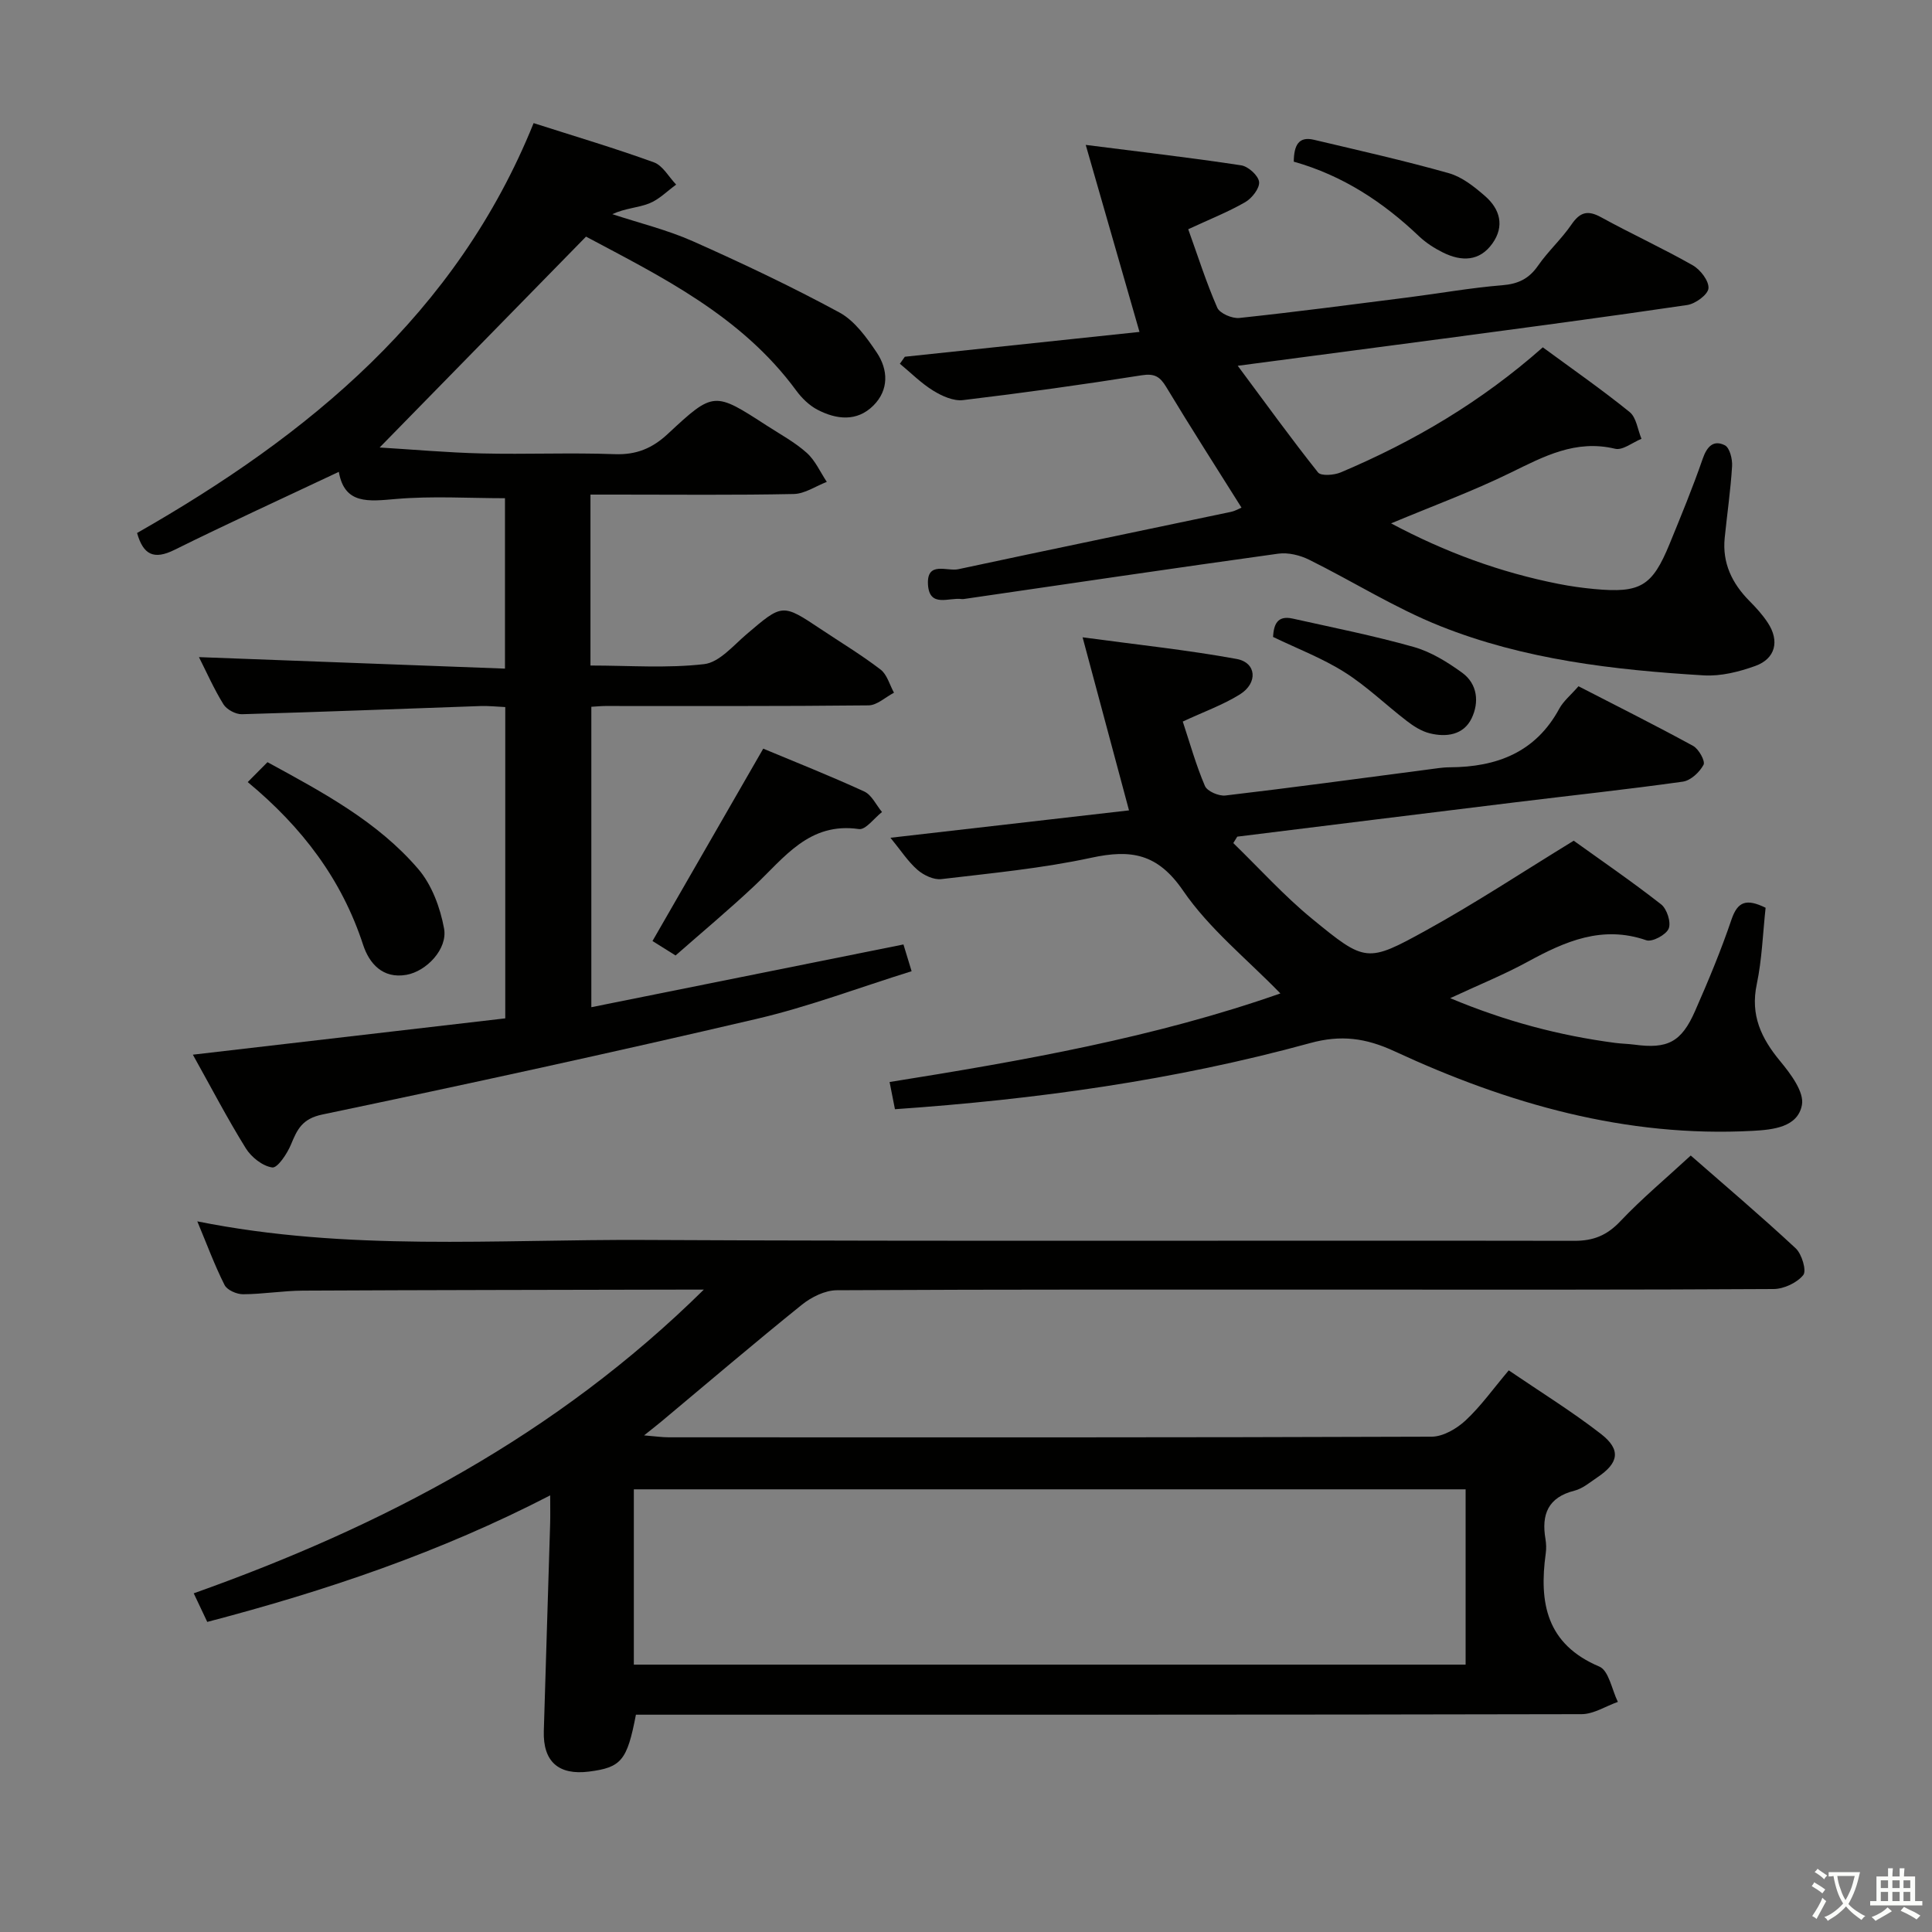 <svg enable-background="new 0 0 400 400" viewBox="0 0 400 400" xmlns="http://www.w3.org/2000/svg"><rect x="0" y="0" width="400" height="400" fill="#808080" stroke="none"/><path d="m377.9 391.2c-.2.3-.4.5-.6.8-.7-.6-1.4-1-2.2-1.5.2-.3.4-.5.5-.8.6.4 1.4.8 2.3 1.5zm-1.8 6.1c-.2-.2-.5-.4-.9-.6.4-.6.8-1.2 1.2-1.9s.7-1.3.9-1.9c.3.3.5.5.8.7-.7 1.3-1.4 2.6-2 3.7zm2.2-9c-.3.3-.5.5-.6.8-.6-.6-1.3-1.1-2-1.5.3-.3.5-.5.6-.7.6.5 1.3.9 2 1.4zm.3.2v-.9h2 4.5c-.3 1.3-.6 2.5-1 3.6s-.9 2.1-1.4 3c.4.5 1 1 1.6 1.4s1.2.8 1.9 1.1c-.3.2-.5.4-.8.8-.4-.3-1-.7-1.6-1.2s-1.2-1.1-1.6-1.6c-.5.6-1.1 1.1-1.7 1.6s-1.4.9-2.1 1.4c-.1-.3-.3-.5-.7-.8.6-.2 1.2-.5 1.9-1s1.4-1.1 2-1.8c-.5-.8-.9-1.6-1.2-2.5s-.6-2-.8-3.2c-.4.1-.7.1-1 .1zm2.5 2.7c.3 1 .7 1.7 1 2.2.3-.5.6-1.1 1-2s.6-1.9.9-3h-3.2-.4c.1.9.3 1.8.7 2.8z" fill="#fbfcfa"/><path d="m396.5 388.5v1.5 3.6h1.5v.9c-.4 0-1 0-1.7 0h-7.9c-.5 0-.9 0-1.2 0v-.9h1.3v-3.5c0-.7 0-1.2 0-1.6h2.4c0-.8 0-1.4 0-1.7h1c0 .3-.1.8-.1 1.7h1.5c0-.8 0-1.4 0-1.7h1c0 .3-.1.9-.1 1.7zm-8.2 9.2c-.2-.3-.5-.5-.8-.8.8-.3 1.4-.6 1.9-.9s1-.7 1.4-1.1c.3.3.6.5.9.8-1.6 1-2.8 1.6-3.4 2zm2.6-6.8v-1.6h-1.5v1.6zm0 2.7v-1.9h-1.5v1.9zm2.4-2.7v-1.6h-1.5v1.6zm0 2.7v-1.9h-1.5v1.9zm.2 2 .7-.8c.4.2.9.5 1.6.8s1.3.7 1.8 1c-.3.3-.5.5-.8.8-.4-.3-1.5-1-3.3-1.8zm2-4.7v-1.6h-1.4v1.6zm0 2.7v-1.9h-1.4v1.9z" fill="#fbfcfa"/><g fill="#010100"><path d="m42.91 335.8c-1.05-2.22-1.81-3.83-2.8-5.92 39.09-13.9 75-32.69 105.61-62.88-2.31 0-3.39 0-4.48 0-26.16.06-52.32.08-78.48.21-4.14.02-8.29.73-12.43.75-1.32.01-3.31-.86-3.84-1.92-2.06-4.08-3.64-8.39-5.64-13.17 31.09 6.25 61.94 3.69 92.64 3.85 64.15.32 128.31.07 192.46.18 3.99.01 6.78-1.15 9.53-4.06 4.44-4.69 9.44-8.86 14.57-13.6 6.87 6.01 14.46 12.45 21.73 19.21 1.27 1.18 2.29 4.63 1.57 5.53-1.3 1.61-4.01 2.88-6.13 2.9-29.49.18-58.99.12-88.48.12-35.16 0-70.32-.06-105.48.13-2.44.01-5.27 1.41-7.24 3-9.84 7.92-19.45 16.13-29.15 24.23-.87.73-1.78 1.42-3.52 2.82 2.34.19 3.72.4 5.09.4 52.66.02 105.31.06 157.97-.13 2.38-.01 5.19-1.66 7.03-3.37 3.14-2.92 5.67-6.5 8.93-10.36 6.41 4.37 13 8.44 19.09 13.16 4.21 3.27 3.7 6.02-.76 9-1.52 1.02-3.03 2.32-4.73 2.75-5.48 1.38-6.86 4.93-6 9.99.16.98.2 2.01.06 2.99-1.41 10.23.13 18.81 11.1 23.44 1.96.83 2.59 4.79 3.83 7.31-2.5.88-5 2.53-7.51 2.54-63.32.14-126.64.11-189.96.11-1.97 0-3.94 0-5.83 0-1.82 9.5-3.03 10.93-9.73 11.78-6.28.79-9.52-2.07-9.34-8.37.42-14.3.88-28.61 1.31-42.91.05-1.66.01-3.32.01-5.91-22.78 11.78-46.39 19.76-71 26.2zm88.32 8.84h172.21c0-12.33 0-24.36 0-36.29-57.61 0-114.83 0-172.21 0z"/><path d="m78.6 92.65c6.95.42 14.04 1.06 21.14 1.23 9.16.22 18.34-.19 27.49.15 4.51.17 7.82-1.19 11.08-4.24 9.47-8.82 9.58-8.71 20.47-1.66 2.8 1.81 5.78 3.42 8.24 5.62 1.77 1.58 2.8 3.98 4.16 6.02-2.29.88-4.56 2.47-6.86 2.51-12.16.25-24.33.12-36.49.12-1.79 0-3.58 0-5.58 0v35.39c8.01 0 15.87.6 23.54-.29 3.11-.36 5.99-3.8 8.72-6.14 7.49-6.39 7.43-6.44 15.41-1.12 4.15 2.77 8.45 5.36 12.4 8.39 1.35 1.04 1.87 3.16 2.77 4.79-1.76.91-3.5 2.6-5.27 2.62-18.16.2-36.33.12-54.49.13-.82 0-1.65.09-2.9.16v62.2c21.48-4.32 42.71-8.59 64.62-12.99.38 1.26.92 3.03 1.69 5.54-10.94 3.41-21.37 7.37-32.14 9.88-29.87 6.98-59.85 13.51-89.87 19.79-4.19.88-5.19 3.08-6.5 6.24-.79 1.9-2.78 4.87-3.86 4.72-2.01-.28-4.34-2.13-5.48-3.97-3.84-6.19-7.21-12.66-10.96-19.38 21.76-2.53 43.09-5.01 64.68-7.52 0-21.63 0-42.73 0-64.45-1.65-.07-3.41-.27-5.16-.21-16.45.57-32.9 1.23-49.36 1.69-1.29.04-3.14-.96-3.82-2.04-2-3.23-3.54-6.74-5.08-9.78 21 .79 41.97 1.58 63.36 2.38 0-12.38 0-23.78 0-35.28-7.46 0-15.07-.49-22.58.16-5.68.49-10.65 1.17-11.82-5.62-11.6 5.48-22.9 10.64-34.02 16.15-4.26 2.11-6.47 1.05-7.75-3.49 35.49-20.24 66.14-45.31 82.1-84.86 8.56 2.74 16.82 5.19 24.9 8.12 1.85.67 3.09 3.03 4.61 4.61-1.85 1.34-3.54 3.09-5.59 3.9-2.33.92-5 .99-7.62 2.22 5.57 1.84 11.34 3.24 16.68 5.61 10.27 4.57 20.45 9.39 30.32 14.74 3.17 1.72 5.63 5.16 7.73 8.28 2.4 3.57 2.56 7.77-.7 11.01-3.4 3.38-7.64 2.89-11.56.85-1.7-.89-3.25-2.4-4.4-3.97-11.37-15.5-28.03-23.61-43.52-31.87-14.37 14.7-28.38 29.01-42.73 43.66z"/><path d="m365.55 187.94c-.58 5.35-.75 10.69-1.83 15.83-1.36 6.42.93 11.21 4.87 15.96 2.15 2.6 4.98 6.36 4.48 9.04-.86 4.6-5.94 5.13-10.19 5.36-26.25 1.41-50.7-5.6-74.17-16.48-5.92-2.74-11.06-3.45-17.46-1.69-28.06 7.7-56.77 11.67-85.96 13.69-.36-1.83-.7-3.56-1.11-5.63 27.58-4.4 54.94-9.23 80.91-18.34-6.89-7.1-14.73-13.37-20.15-21.29-5.28-7.7-10.78-8.58-19.01-6.8-10.19 2.2-20.65 3.19-31.03 4.42-1.59.19-3.68-.81-4.96-1.93-1.97-1.72-3.43-4.01-5.58-6.63 16.77-1.93 32.95-3.78 49.39-5.67-3.12-11.63-6.15-22.93-9.61-35.83 11.4 1.54 21.72 2.62 31.89 4.48 4.12.75 4.46 4.98.67 7.34-3.48 2.17-7.44 3.58-11.82 5.62 1.45 4.39 2.73 8.99 4.59 13.34.47 1.1 2.87 2.13 4.24 1.97 13.85-1.63 27.67-3.51 41.5-5.32 1.65-.21 3.3-.51 4.95-.52 9.71-.05 17.77-3.07 22.68-12.15.85-1.56 2.35-2.77 3.97-4.63 7.92 4.08 15.9 8.07 23.73 12.35 1.17.64 2.56 3.15 2.16 3.91-.81 1.53-2.66 3.26-4.28 3.49-11.51 1.62-23.08 2.85-34.63 4.27-19.21 2.35-38.42 4.74-57.63 7.12-.27.44-.54.89-.82 1.33 5.41 5.25 10.49 10.9 16.31 15.67 11.05 9.06 11.39 9.14 23.65 2.38 10.16-5.6 19.87-12.02 30.52-18.54 5.53 3.97 11.96 8.38 18.09 13.17 1.21.94 2.11 3.74 1.57 5.03-.53 1.29-3.42 2.83-4.63 2.41-9.13-3.16-16.8.22-24.54 4.44-4.93 2.69-10.18 4.81-16.06 7.55 11.48 4.81 22.62 7.74 34.15 9.26 1.32.17 2.65.19 3.97.36 6.87.93 9.74-.49 12.58-6.97 2.74-6.23 5.37-12.53 7.55-18.97 1.27-3.68 3.04-4.36 7.05-2.4z"/><path d="m256.26 75.73c5.85 7.87 11.07 15.1 16.62 22.08.62.78 3.31.58 4.69 0 15.1-6.38 29.1-14.61 41.85-25.9 6.1 4.48 12.21 8.73 17.98 13.4 1.4 1.13 1.66 3.66 2.45 5.54-1.83.74-3.89 2.44-5.46 2.06-8.18-1.96-14.75 1.59-21.68 4.98-7.85 3.84-16.1 6.87-24.7 10.47 11.22 5.98 22.61 10.15 34.67 12.53 2.43.48 4.91.83 7.38 1.06 9.57.89 12-.55 15.6-9.31 2.39-5.84 4.8-11.68 6.86-17.64.88-2.55 2.23-3.99 4.59-2.81 1 .5 1.59 2.85 1.5 4.31-.3 4.97-1.03 9.91-1.53 14.87-.52 5.19 1.51 9.39 5.09 13.02 1.4 1.41 2.77 2.91 3.85 4.57 2.45 3.74 1.58 7.4-2.58 8.91-3.38 1.22-7.16 2.17-10.69 1.96-18.62-1.12-37.18-3.26-54.62-10.23-9.36-3.74-18.01-9.22-27.08-13.71-1.89-.94-4.34-1.54-6.39-1.26-21.7 3.01-43.37 6.22-65.04 9.38-.16.02-.34.04-.5.02-2.62-.39-6.69 1.87-6.99-2.99-.3-4.95 3.97-2.69 6.27-3.19 18.8-4.03 37.63-7.91 56.44-11.87.93-.2 1.79-.71 2.2-.88-5.26-8.38-10.54-16.6-15.58-24.97-1.31-2.17-2.43-2.85-5.1-2.43-12.29 1.95-24.63 3.66-36.99 5.14-1.97.23-4.36-.85-6.16-1.96-2.5-1.54-4.62-3.69-6.9-5.57.34-.48.69-.97 1.03-1.45 16.1-1.7 32.19-3.41 48.58-5.14-3.64-12.67-7.15-24.88-11.13-38.72 11.64 1.48 21.94 2.67 32.18 4.23 1.46.22 3.56 2.11 3.71 3.43.15 1.3-1.47 3.38-2.85 4.18-3.55 2.05-7.41 3.57-11.82 5.62 1.97 5.47 3.71 10.98 6.01 16.24.52 1.19 3.09 2.29 4.58 2.13 11.73-1.25 23.42-2.79 35.12-4.28 6.42-.82 12.82-1.97 19.26-2.49 3.31-.26 5.56-1.32 7.45-4.05 2.08-3 4.86-5.51 6.92-8.52 1.77-2.58 3.36-3.04 6.14-1.51 6.26 3.44 12.77 6.42 18.98 9.95 1.58.9 3.37 3.23 3.25 4.76-.1 1.3-2.7 3.21-4.4 3.46-16.76 2.48-33.55 4.69-50.34 6.94-13.92 1.85-27.86 3.67-42.72 5.64z"/><path d="m158.02 155c6.63 2.77 13.86 5.63 20.91 8.87 1.55.71 2.47 2.8 3.68 4.25-1.6 1.24-3.38 3.73-4.77 3.53-10.33-1.5-15.45 5.93-21.66 11.76-5.2 4.89-10.69 9.47-16.31 14.41-1.86-1.16-3.48-2.18-4.78-2.99 7.65-13.29 15.15-26.32 22.93-39.83z"/><path d="m51.29 161.92c1.65-1.66 2.8-2.83 4.09-4.12 11.47 6.26 22.81 12.3 31.23 22.14 2.8 3.27 4.54 7.99 5.33 12.31.77 4.23-3.65 8.85-7.8 9.58-4.92.86-7.7-2.37-8.96-6.21-4.42-13.53-12.57-24.31-23.89-33.7z"/><path d="m267.86 33.47c.04-3.43 1.03-5.28 4.18-4.53 9.33 2.21 18.7 4.31 27.93 6.92 2.74.77 5.27 2.8 7.49 4.73 3.09 2.68 4.09 6.21 1.54 9.8-2.67 3.77-6.42 3.78-10.23 1.9-1.77-.88-3.51-1.99-4.94-3.34-7.44-7.09-15.8-12.61-25.97-15.48z"/><path d="m263.57 131.87c.15-2.44.79-4.53 4.06-3.8 8.38 1.87 16.83 3.55 25.08 5.88 3.56 1.01 6.96 3.12 10 5.32 3.22 2.34 3.57 6.16 1.96 9.48-1.67 3.43-5.23 3.93-8.67 3.07-1.7-.42-3.34-1.47-4.75-2.56-4.33-3.32-8.29-7.2-12.88-10.09-4.57-2.89-9.72-4.85-14.8-7.3z"/></g></svg>